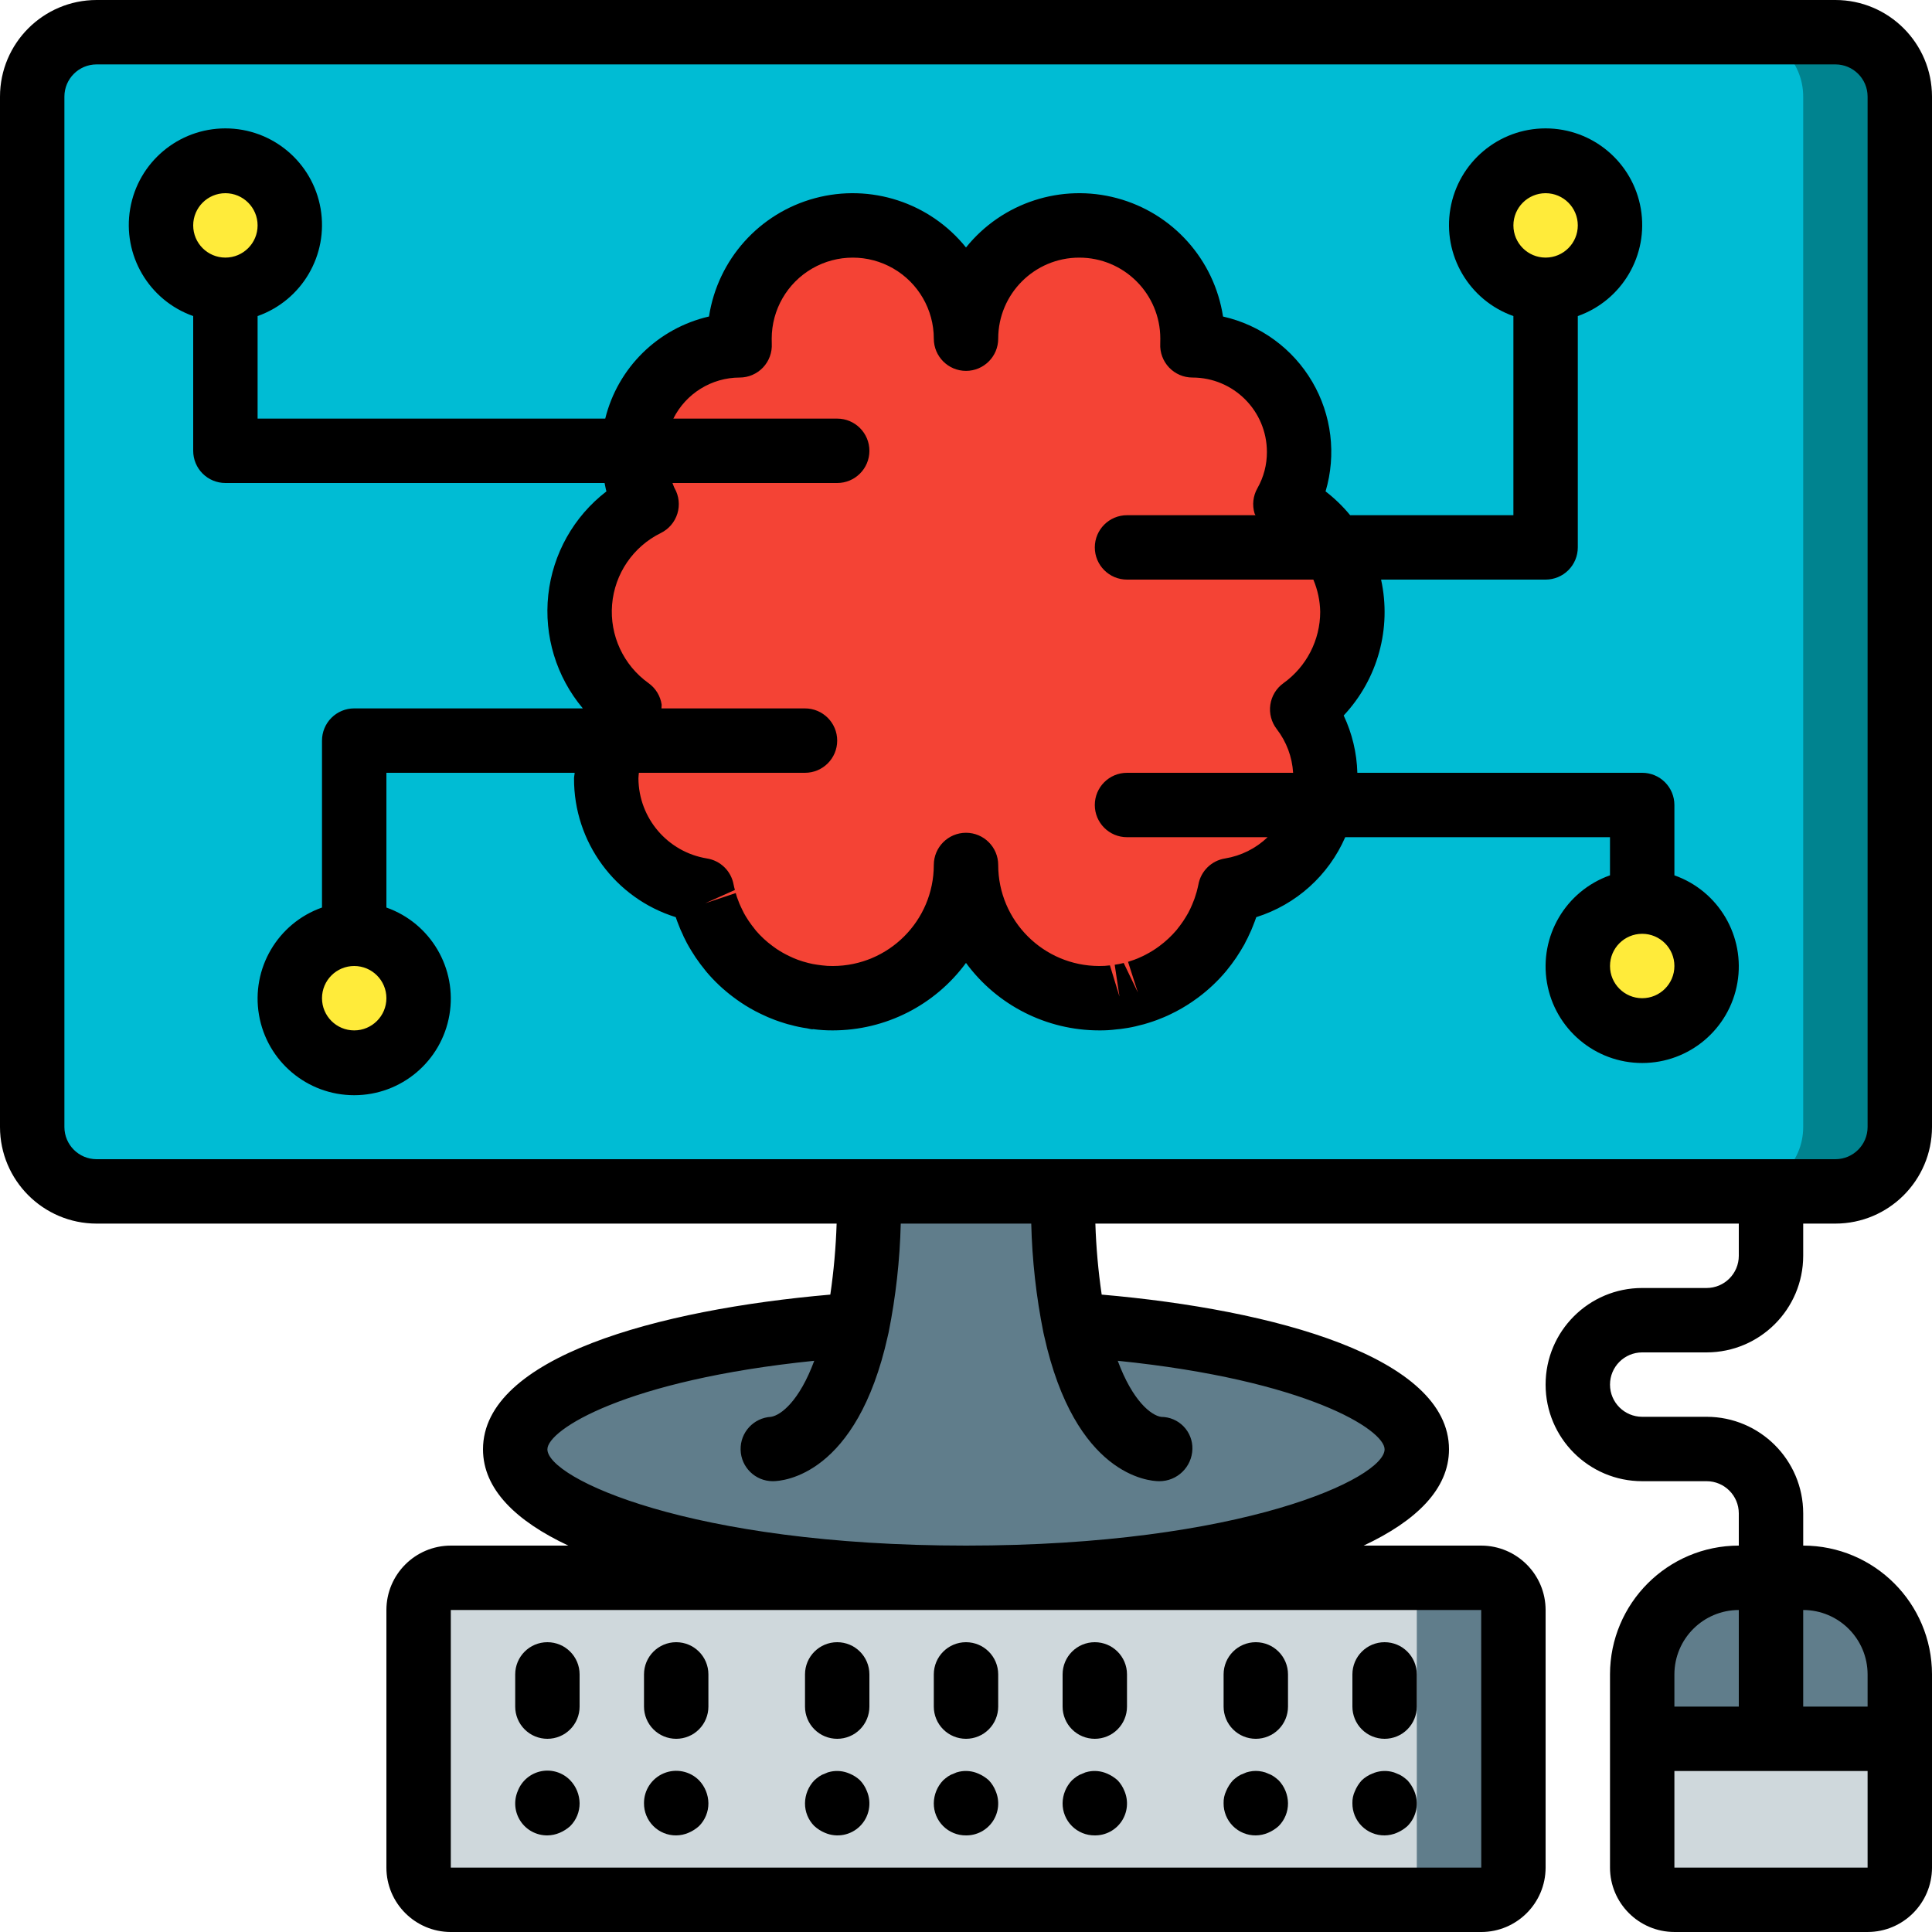 <?xml version="1.0" encoding="iso-8859-1"?>
<!-- Generator: Adobe Illustrator 19.0.0, SVG Export Plug-In . SVG Version: 6.00 Build 0)  -->
<svg version="1.1" id="Capa_1" xmlns="http://www.w3.org/2000/svg" xmlns:xlink="http://www.w3.org/1999/xlink" x="0px" y="0px"
	 viewBox="0 0 512 512" style="enable-background:new 0 0 512 512;" xml:space="preserve">
<g>
	<g transform="translate(1 1)">
		<g>
			<path style="fill:#607D8B;" d="M283.672,350.061c52.139,3.584,90.795,16.981,90.795,33.024
				c0,18.773-53.504,34.048-119.467,34.048s-119.467-15.275-119.467-34.048c0-16.043,38.656-29.44,90.795-33.024H283.672z"/>
			<path style="fill:#607D8B;" d="M306.2,383c0,0-25.6-8.533-25.6-76.8h-51.2c0,68.267-25.6,76.8-25.6,76.8H306.2z"/>
		</g>
		<path style="fill:#00838F;" d="M24.6,7.533h460.8c9.426,0,17.067,7.641,17.067,17.067v273.067c0,9.426-7.641,17.067-17.067,17.067
			H24.6c-9.426,0-17.067-7.641-17.067-17.067V24.6C7.533,15.174,15.174,7.533,24.6,7.533z"/>
		<path style="fill:#00BCD4;" d="M24.6,7.533h435.2c9.426,0,17.067,7.641,17.067,17.067v273.067c0,9.426-7.641,17.067-17.067,17.067
			H24.6c-9.426,0-17.067-7.641-17.067-17.067V24.6C7.533,15.174,15.174,7.533,24.6,7.533z"/>
		<path style="fill:#CFD8DC;" d="M476.867,417.133H459.8c-6.792-0.009-13.309,2.685-18.112,7.488
			c-4.803,4.803-7.497,11.32-7.488,18.112v51.2c0.014,4.707,3.826,8.52,8.533,8.533h51.2c4.707-0.014,8.52-3.826,8.533-8.533v-51.2
			c0.009-6.792-2.685-13.309-7.488-18.112C490.176,419.819,483.659,417.124,476.867,417.133z"/>
		<g>
			<path style="fill:#607D8B;" d="M502.467,442.733l0,17.067h-34.133v-42.667l8.533,0c6.792-0.009,13.309,2.685,18.112,7.488
				C499.782,429.424,502.476,435.941,502.467,442.733z"/>
			<path style="fill:#607D8B;" d="M468.333,417.133V459.8H434.2l0-17.067c-0.009-6.792,2.685-13.309,7.488-18.112
				c4.803-4.803,11.32-7.497,18.112-7.488L468.333,417.133z"/>
			<path style="fill:#607D8B;" d="M118.467,417.133h273.067c4.713,0,8.533,3.82,8.533,8.533v68.267c0,4.713-3.82,8.533-8.533,8.533
				H118.467c-4.713,0-8.533-3.821-8.533-8.533v-68.267C109.933,420.954,113.754,417.133,118.467,417.133z"/>
		</g>
		<path style="fill:#CFD8DC;" d="M118.467,417.133h247.467c4.713,0,8.533,3.82,8.533,8.533v68.267c0,4.713-3.82,8.533-8.533,8.533
			H118.467c-4.713,0-8.533-3.821-8.533-8.533v-68.267C109.933,420.954,113.754,417.133,118.467,417.133z"/>
		<path style="fill:#F44335;" d="M344.088,186.981c4.062,5.231,6.261,11.668,6.25,18.291c-0.01,14.775-10.759,27.351-25.353,29.661
			c-0.139,0.75-0.316,1.492-0.53,2.225c-0.085,0.432-0.203,0.857-0.353,1.271c-0.248,0.902-0.554,1.787-0.918,2.648
			c-0.25,0.69-0.544,1.362-0.883,2.013c-0.135,0.366-0.301,0.72-0.494,1.059c-0.236,0.524-0.507,1.031-0.812,1.518
			c-0.141,0.282-0.318,0.565-0.494,0.847c-0.586,0.974-1.223,1.917-1.907,2.825c-0.424,0.565-0.847,1.095-1.271,1.624
			c-1.745,2.069-3.724,3.93-5.897,5.544c-0.459,0.353-0.918,0.671-1.377,0.988c-1.418,0.957-2.905,1.807-4.449,2.543
			c-0.99,0.486-2.003,0.922-3.037,1.306c-0.671,0.247-1.342,0.459-2.012,0.671c-0.459,0.141-0.953,0.282-1.413,0.388
			c-1.138,0.306-2.293,0.542-3.46,0.706c-0.424,0.07-0.883,0.141-1.342,0.176c-1.335,0.173-2.68,0.255-4.025,0.247
			c-19.499-0.007-35.304-15.812-35.31-35.311c-0.007,19.498-15.812,35.303-35.31,35.31c-1.346,0.008-2.691-0.075-4.025-0.247
			c-0.459-0.035-0.918-0.106-1.342-0.176c-1.167-0.164-2.323-0.4-3.46-0.706c-0.459-0.106-0.954-0.247-1.413-0.388
			c-0.671-0.212-1.342-0.424-2.012-0.671c-1.034-0.384-2.047-0.82-3.037-1.306c-1.544-0.736-3.031-1.586-4.449-2.543
			c-0.459-0.318-0.918-0.636-1.377-0.988c-2.173-1.614-4.152-3.475-5.897-5.544c-0.424-0.53-0.847-1.059-1.271-1.624
			c-0.684-0.908-1.32-1.851-1.907-2.825c-0.176-0.283-0.353-0.565-0.494-0.847c-0.305-0.487-0.577-0.994-0.812-1.518
			c-0.194-0.339-0.359-0.693-0.494-1.059c-0.338-0.651-0.633-1.323-0.883-2.013c-0.364-0.862-0.671-1.746-0.918-2.648
			c-0.15-0.414-0.268-0.839-0.353-1.271c-0.214-0.732-0.391-1.475-0.53-2.225c-14.593-2.31-25.342-14.886-25.353-29.661
			c-0.011-6.622,2.188-13.059,6.25-18.29c-9.103-6.499-14.118-17.304-13.206-28.452c0.912-11.147,7.617-20.994,17.655-25.927
			c-2.399-4.218-3.653-8.989-3.637-13.842c-0.002-7.493,2.973-14.679,8.271-19.977c5.298-5.298,12.484-8.273,19.977-8.271h0.035
			c-0.035-0.6-0.035-1.165-0.035-1.766c0-16.576,13.438-30.014,30.014-30.014S255,72.171,255,88.747
			c0-16.576,13.438-30.014,30.014-30.014c16.576,0,30.014,13.438,30.014,30.014c0,0.6,0,1.165-0.035,1.766h0.035
			c7.493-0.002,14.679,2.973,19.977,8.271c5.298,5.298,8.274,12.484,8.271,19.977c0.016,4.852-1.238,9.624-3.637,13.842
			c10.038,4.933,16.743,14.779,17.655,25.926S353.191,180.482,344.088,186.981z"/>
		<g>
			<circle style="fill:#FFEB3A;" cx="58.733" cy="58.733" r="17.067"/>
			<circle style="fill:#FFEB3A;" cx="92.867" cy="263.533" r="17.067"/>
			<circle style="fill:#FFEB3A;" cx="408.6" cy="58.733" r="17.067"/>
			<circle style="fill:#FFEB3A;" cx="434.2" cy="255" r="17.067"/>
		</g>
	</g>
	<g>
		<path d="M486.4,0H25.6C11.468,0.015,0.015,11.468,0,25.6v273.067c0.015,14.132,11.468,25.585,25.6,25.6h196.115
			c-0.202,6.299-0.761,12.581-1.674,18.817c-45.685,3.971-92.041,16.571-92.041,41c0,10.546,8.706,18.99,22.617,25.517h-31.15
			c-9.421,0.012-17.054,7.646-17.067,17.067v68.267c0.012,9.421,7.646,17.054,17.067,17.067h273.067
			c9.421-0.012,17.054-7.646,17.067-17.067v-68.267c-0.012-9.421-7.646-17.054-17.067-17.067h-31.151
			C375.294,403.073,384,394.629,384,384.083c0-24.429-46.355-37.029-92.04-41c-0.914-6.235-1.474-12.518-1.676-18.817H460.8v8.533
			c-0.003,4.712-3.822,8.53-8.533,8.533H435.2c-14.138,0-25.6,11.462-25.6,25.6s11.462,25.6,25.6,25.6h17.067
			c4.712,0.003,8.53,3.822,8.533,8.533v8.533c-18.844,0.019-34.115,15.29-34.133,34.133v51.2
			c0.012,9.421,7.646,17.054,17.067,17.067h51.2c9.421-0.012,17.054-7.646,17.067-17.067v-51.2
			c-0.019-18.844-15.29-34.115-34.133-34.133v-8.533c-0.015-14.132-11.468-25.585-25.6-25.6H435.2c-4.713,0-8.533-3.82-8.533-8.533
			s3.82-8.533,8.533-8.533h17.067c14.132-0.015,25.585-11.468,25.6-25.6v-8.533h8.533c14.132-0.015,25.585-11.468,25.6-25.6V25.6
			C511.985,11.468,500.532,0.015,486.4,0z M460.8,426.667v25.6h-17.067v-8.533C443.746,434.313,451.379,426.679,460.8,426.667z
			 M443.733,494.933v-25.6h51.2v25.6H443.733z M494.933,443.733v8.533h-17.067v-25.6
			C487.287,426.679,494.921,434.313,494.933,443.733z M392.533,426.667l0.017,68.267H119.467v-68.267H392.533z M276.508,353.113
			c0.053,0.311,0.123,0.618,0.21,0.921c8.203,37,27.732,38.5,30.481,38.5c4.765,0.027,8.676-3.762,8.8-8.525
			c0.059-2.233-0.784-4.396-2.34-5.999c-1.556-1.603-3.693-2.511-5.926-2.518c-2.64-0.382-7.551-4.154-11.519-14.87
			c50.128,5.111,70.719,18.317,70.719,23.461c0,7.633-37.742,25.517-110.933,25.517s-110.933-17.883-110.933-25.517
			c0-5.144,20.591-18.35,70.719-23.461c-3.93,10.611-8.783,14.413-11.444,14.853c-4.617,0.25-8.195,4.13-8.071,8.752
			c0.124,4.622,3.906,8.305,8.53,8.306c2.749,0,22.278-1.5,30.481-38.499c0.088-0.304,0.159-0.614,0.212-0.926
			c1.905-9.503,2.981-19.153,3.217-28.842h34.58C273.526,333.957,274.602,343.609,276.508,353.113z M494.933,298.667
			c-0.003,4.712-3.822,8.53-8.533,8.533H25.6c-4.712-0.003-8.53-3.822-8.533-8.533V25.6c0.003-4.712,3.822-8.53,8.533-8.533h460.8
			c4.712,0.003,8.53,3.822,8.533,8.533V298.667z"/>
		<path d="M145.067,460.8c2.264,0.001,4.435-0.897,6.035-2.498c1.601-1.601,2.499-3.772,2.498-6.035v-8.533
			c0-4.713-3.821-8.533-8.533-8.533c-4.713,0-8.533,3.821-8.533,8.533v8.533c-0.001,2.264,0.897,4.435,2.498,6.035
			C140.632,459.903,142.803,460.801,145.067,460.8z"/>
		<path d="M179.2,460.8c2.264,0.001,4.435-0.897,6.035-2.498c1.601-1.601,2.499-3.772,2.498-6.035v-8.533
			c0-4.713-3.82-8.533-8.533-8.533s-8.533,3.821-8.533,8.533v8.533c-0.001,2.264,0.897,4.435,2.498,6.035
			C174.765,459.903,176.936,460.801,179.2,460.8z"/>
		<path d="M221.867,460.8c2.264,0.001,4.435-0.897,6.035-2.498c1.601-1.601,2.499-3.772,2.498-6.035v-8.533
			c0-4.713-3.821-8.533-8.533-8.533c-4.713,0-8.533,3.821-8.533,8.533v8.533c-0.001,2.264,0.897,4.435,2.498,6.035
			C217.432,459.903,219.603,460.801,221.867,460.8z"/>
		<path d="M256,460.8c2.264,0.001,4.435-0.897,6.035-2.498c1.601-1.601,2.499-3.772,2.498-6.035v-8.533
			c0-4.713-3.821-8.533-8.533-8.533c-4.713,0-8.533,3.821-8.533,8.533v8.533c-0.001,2.264,0.897,4.435,2.498,6.035
			C251.565,459.903,253.736,460.801,256,460.8z"/>
		<path d="M290.133,460.8c2.264,0.001,4.435-0.897,6.035-2.498c1.601-1.601,2.499-3.772,2.498-6.035v-8.533
			c0-4.713-3.821-8.533-8.533-8.533c-4.713,0-8.533,3.821-8.533,8.533v8.533c-0.001,2.264,0.897,4.435,2.498,6.035
			C285.699,459.903,287.87,460.801,290.133,460.8z"/>
		<path d="M332.8,460.8c2.264,0.001,4.435-0.897,6.035-2.498c1.601-1.601,2.499-3.772,2.498-6.035v-8.533
			c0-4.713-3.82-8.533-8.533-8.533s-8.533,3.821-8.533,8.533v8.533c-0.001,2.264,0.897,4.435,2.498,6.035
			C328.365,459.903,330.536,460.801,332.8,460.8z"/>
		<path d="M366.933,460.8c2.264,0.001,4.435-0.897,6.035-2.498c1.601-1.601,2.499-3.772,2.498-6.035v-8.533
			c0-4.713-3.82-8.533-8.533-8.533s-8.533,3.821-8.533,8.533v8.533c-0.001,2.264,0.897,4.435,2.498,6.035
			C362.499,459.903,364.67,460.801,366.933,460.8z"/>
		<path d="M145.067,486.4c1.115-0.014,2.216-0.246,3.242-0.683c1.034-0.434,1.986-1.04,2.817-1.792
			c1.603-1.607,2.494-3.789,2.475-6.058c-0.033-2.259-0.917-4.422-2.475-6.059c-1.994-2.072-4.909-2.981-7.727-2.41
			c-2.818,0.571-5.15,2.542-6.181,5.227c-1.124,2.624-0.847,5.638,0.736,8.013C139.537,485.013,142.212,486.428,145.067,486.4z"/>
		<path d="M179.2,486.4c1.115-0.014,2.216-0.246,3.242-0.683c1.034-0.434,1.986-1.04,2.817-1.792
			c1.603-1.607,2.494-3.789,2.475-6.058c-0.033-2.259-0.917-4.422-2.475-6.059c-2.441-2.462-6.129-3.201-9.331-1.872
			c-3.202,1.329-5.281,4.464-5.261,7.931c-0.022,2.27,0.87,4.453,2.475,6.058C174.747,485.53,176.93,486.422,179.2,486.4z"/>
		<path d="M218.625,485.717c3.175,1.362,6.859,0.653,9.302-1.79c2.443-2.443,3.152-6.127,1.79-9.302
			c-0.412-1.045-1.02-2.001-1.792-2.817c-0.817-0.77-1.773-1.378-2.817-1.792c-1.556-0.684-3.287-0.865-4.95-0.517
			c-0.534,0.096-1.05,0.27-1.533,0.517c-0.546,0.184-1.065,0.442-1.542,0.767c-0.445,0.316-0.871,0.658-1.275,1.025
			c-1.561,1.634-2.445,3.799-2.475,6.059c-0.023,2.27,0.869,4.454,2.475,6.059C216.638,484.679,217.59,485.285,218.625,485.717z"/>
		<path d="M256,486.4c2.855,0.03,5.532-1.385,7.115-3.761c1.584-2.376,1.86-5.39,0.735-8.014c-0.412-1.045-1.02-2.001-1.792-2.817
			c-0.831-0.752-1.783-1.358-2.817-1.792c-1.556-0.684-3.287-0.865-4.95-0.517c-0.534,0.096-1.05,0.27-1.533,0.517
			c-0.546,0.184-1.065,0.442-1.542,0.767c-0.445,0.316-0.871,0.658-1.275,1.025c-1.561,1.634-2.445,3.799-2.475,6.059
			c-0.022,2.27,0.87,4.453,2.475,6.058C251.547,485.53,253.73,486.422,256,486.4z"/>
		<path d="M290.133,486.4c2.855,0.03,5.532-1.385,7.115-3.761c1.584-2.376,1.86-5.39,0.735-8.014
			c-0.412-1.045-1.02-2.001-1.792-2.817c-0.831-0.752-1.783-1.358-2.817-1.792c-1.556-0.684-3.286-0.865-4.95-0.517
			c-0.534,0.096-1.05,0.27-1.533,0.517c-0.546,0.184-1.065,0.442-1.542,0.767c-0.445,0.316-0.871,0.658-1.275,1.025
			c-1.561,1.634-2.445,3.799-2.475,6.059c-0.022,2.27,0.87,4.453,2.475,6.058C285.68,485.53,287.863,486.422,290.133,486.4z"/>
		<path d="M332.8,486.4c1.115-0.014,2.216-0.246,3.242-0.683c1.034-0.434,1.986-1.04,2.817-1.792
			c1.603-1.607,2.494-3.789,2.475-6.058c-0.033-2.259-0.917-4.422-2.475-6.059c-0.407-0.367-0.836-0.709-1.283-1.025
			c-0.474-0.324-0.99-0.582-1.533-0.767c-0.484-0.245-1-0.419-1.533-0.517c-1.125-0.25-2.292-0.25-3.417,0
			c-0.534,0.096-1.05,0.27-1.533,0.517c-0.546,0.184-1.065,0.442-1.542,0.767c-0.445,0.316-0.871,0.658-1.276,1.025
			c-0.754,0.829-1.36,1.782-1.792,2.817c-0.48,1.012-0.714,2.123-0.683,3.242c-0.022,2.27,0.87,4.453,2.475,6.058
			C328.347,485.53,330.53,486.422,332.8,486.4z"/>
		<path d="M366.933,486.4c1.115-0.014,2.216-0.246,3.242-0.683c1.034-0.434,1.986-1.04,2.817-1.792
			c2.444-2.441,3.154-6.125,1.792-9.3c-0.432-1.035-1.038-1.987-1.792-2.817c-0.407-0.367-0.836-0.709-1.283-1.025
			c-0.474-0.324-0.99-0.582-1.533-0.767c-0.484-0.245-1-0.419-1.533-0.517c-1.664-0.348-3.394-0.167-4.95,0.517
			c-1.045,0.412-2.001,1.02-2.817,1.792c-0.754,0.829-1.36,1.782-1.792,2.817c-0.48,1.012-0.714,2.122-0.683,3.242
			c-0.022,2.27,0.87,4.453,2.475,6.058C362.48,485.53,364.663,486.422,366.933,486.4z"/>
		<path d="M443.733,231.973v-18.64c0.001-2.264-0.897-4.435-2.498-6.035c-1.601-1.601-3.772-2.499-6.035-2.498h-75.489
			c-0.142-5.257-1.374-10.428-3.619-15.183c9.036-9.639,12.743-23.112,9.908-36.017h43.6c2.264,0.001,4.435-0.897,6.035-2.498
			c1.601-1.601,2.499-3.772,2.498-6.035V83.76c11.755-4.156,18.806-16.176,16.698-28.465c-2.108-12.289-12.763-21.271-25.231-21.271
			c-12.468,0-23.123,8.982-25.231,21.271c-2.108,12.289,4.943,24.309,16.698,28.465v52.773h-43.26
			c-1.927-2.342-4.112-4.458-6.515-6.308c2.893-9.76,1.612-20.283-3.537-29.064c-5.15-8.781-13.707-15.037-23.638-17.277
			c-2.32-15.098-13.338-27.4-28.09-31.364c-14.752-3.963-30.452,1.161-40.026,13.064c-9.571-11.901-25.269-17.026-40.019-13.065
			s-25.768,16.261-28.089,31.356c-13.534,3.114-24.165,13.576-27.496,27.058H68.267V83.76c11.755-4.156,18.806-16.176,16.698-28.465
			S72.201,34.024,59.733,34.024S36.61,43.007,34.502,55.295C32.394,67.584,39.445,79.604,51.2,83.76v35.706
			c-0.001,2.264,0.897,4.435,2.498,6.035c1.601,1.601,3.772,2.499,6.035,2.498H160.22c0.171,0.74,0.272,1.498,0.488,2.225
			c-8.661,6.655-14.227,16.56-15.408,27.419c-1.18,10.859,2.127,21.729,9.156,30.089H93.867c-2.264-0.001-4.435,0.897-6.035,2.498
			c-1.601,1.601-2.499,3.772-2.498,6.035v44.24c-11.755,4.156-18.806,16.176-16.698,28.465
			c2.108,12.289,12.763,21.271,25.231,21.271s23.123-8.982,25.231-21.271c2.108-12.289-4.943-24.309-16.698-28.465V204.8h49.889
			c-0.019,0.5-0.164,0.972-0.164,1.475c-0.072,16.853,10.866,31.778,26.958,36.783c0.242,0.742,0.5,1.425,0.733,1.983
			c0.327,0.899,0.705,1.778,1.133,2.633c0.149,0.393,0.327,0.775,0.533,1.142c0.358,0.742,0.717,1.45,1.142,2.15
			c0.192,0.341,0.392,0.675,0.592,0.992c0.738,1.224,1.539,2.409,2.4,3.55l1.55,1.975c2.138,2.543,4.566,4.828,7.233,6.808
			c0.567,0.433,1.133,0.825,1.766,1.267c1.732,1.178,3.551,2.223,5.442,3.125c1.257,0.619,2.545,1.172,3.858,1.658
			c0.717,0.267,1.417,0.492,2.467,0.825c0.516,0.176,1.042,0.321,1.575,0.433c1.422,0.402,2.87,0.705,4.333,0.908
			c0.7,0.133,1.417,0.358,1.633,0.225c1.729,0.23,3.472,0.342,5.217,0.333c13.945-0.001,27.057-6.641,35.308-17.883
			c8.252,11.242,21.363,17.883,35.308,17.883c1.552,0.017,3.103-0.075,4.642-0.275c0.668-0.047,1.332-0.128,1.992-0.242
			c1.356-0.182,2.698-0.455,4.017-0.817c0.828-0.182,1.646-0.407,2.45-0.675c0.708-0.225,1.408-0.45,2.167-0.733
			c1.283-0.483,2.567-1.017,3.708-1.583c1.952-0.932,3.83-2.013,5.617-3.233c0.567-0.392,1.133-0.783,1.608-1.142
			c2.767-2.058,5.282-4.436,7.492-7.083l1.375-1.758c0.853-1.134,1.649-2.311,2.383-3.525c0.217-0.341,0.417-0.692,0.608-1.033
			c0.315-0.484,0.588-0.994,0.817-1.525c0.326-0.567,0.615-1.155,0.867-1.758c0.387-0.766,0.729-1.553,1.025-2.359
			c0.317-0.783,0.625-1.583,0.85-2.267c10.558-3.316,19.159-11.046,23.578-21.191h70.164v10.106
			c-11.755,4.156-18.806,16.176-16.698,28.465c2.108,12.289,12.763,21.271,25.231,21.271c12.468,0,23.123-8.982,25.231-21.271
			C462.54,248.149,455.488,236.129,443.733,231.973z M409.6,51.2c4.713,0,8.533,3.821,8.533,8.533s-3.821,8.533-8.533,8.533
			c-4.713,0-8.533-3.821-8.533-8.533C401.07,55.022,404.888,51.203,409.6,51.2z M59.733,51.2c4.713,0,8.533,3.821,8.533,8.533
			s-3.821,8.533-8.533,8.533S51.2,64.446,51.2,59.733C51.203,55.022,55.022,51.203,59.733,51.2z M93.867,273.067
			c-4.713,0-8.533-3.82-8.533-8.533S89.154,256,93.867,256c4.713,0,8.533,3.821,8.533,8.533
			C102.397,269.245,98.578,273.064,93.867,273.067z M324.658,227.5c-3.582,0.565-6.416,3.332-7.067,6.9
			c-0.092,0.508-0.217,0.967-0.467,1.958c-0.025,0.075-0.258,0.817-0.275,0.892c-0.182,0.633-0.405,1.254-0.667,1.858
			c-0.125,0.333-0.25,0.658-0.75,1.75c-0.117,0.208-0.458,0.892-0.558,1.1c-0.058,0.092-0.608,1.025-0.658,1.117
			c-0.435,0.724-0.908,1.425-1.417,2.1l-0.983,1.275c-1.352,1.596-2.885,3.031-4.567,4.275l-0.983,0.7
			c-1.104,0.74-2.26,1.4-3.458,1.975c-0.733,0.358-1.5,0.675-2.208,0.942l-1.658,0.55l2.608,8.125l-3.758-7.817
			c-0.784,0.205-1.58,0.361-2.383,0.467l1.267,8.442l-2.533-8.275c-0.939,0.123-1.886,0.179-2.833,0.167
			c-14.781-0.015-26.76-11.994-26.775-26.775c0-4.713-3.821-8.533-8.533-8.533c-4.713,0-8.533,3.82-8.533,8.533
			c-0.015,14.781-11.994,26.76-26.775,26.775c-0.947,0.012-1.894-0.043-2.833-0.167c-0.192-0.025-1.075-0.15-1.267-0.167
			c-0.803-0.106-1.599-0.262-2.383-0.467c-0.175-0.05-1.233-0.35-1.417-0.392l-1.35-0.45c-0.803-0.299-1.59-0.638-2.358-1.017
			c-1.137-0.545-2.234-1.168-3.283-1.867l-1.142-0.825c-1.582-1.167-3.027-2.509-4.308-4l-1.158-1.492
			c-0.557-0.741-1.075-1.512-1.55-2.308c-0.083-0.158-0.4-0.692-0.483-0.842l-0.551-1.117c-0.108-0.274-0.234-0.542-0.375-0.8
			c-0.199-0.412-0.374-0.835-0.525-1.267c-0.292-0.7-0.537-1.418-0.733-2.15l-8.092,2.7l7.875-3.525
			c-0.133-0.483-0.258-0.942-0.35-1.45c-0.651-3.568-3.485-6.335-7.067-6.9c-10.416-1.703-18.084-10.671-18.15-21.225
			c0-0.5,0.086-0.981,0.119-1.475h44.023c4.713,0,8.533-3.821,8.533-8.533s-3.821-8.533-8.533-8.533h-38.038
			c0.038-0.326,0.056-0.655,0.054-0.983c-0.334-2.296-1.588-4.357-3.475-5.708c-6.662-4.755-10.332-12.663-9.664-20.821
			c0.668-8.157,5.576-15.363,12.923-18.971c2.108-1.039,3.693-2.901,4.382-5.147s0.421-4.677-0.741-6.719
			c-0.25-0.44-0.351-0.93-0.563-1.383h43.655c4.713,0,8.533-3.821,8.533-8.533s-3.821-8.533-8.533-8.533h-43.425
			c3.329-6.656,10.125-10.866,17.567-10.883c2.344,0.002,4.586-0.962,6.198-2.665c1.611-1.703,2.45-3.995,2.319-6.335l-0.017-1.3
			c0-7.674,4.094-14.765,10.74-18.602c6.646-3.837,14.833-3.837,21.479,0c6.646,3.837,10.74,10.928,10.74,18.602
			c0,4.713,3.821,8.533,8.533,8.533c4.713,0,8.533-3.821,8.533-8.533c0-11.863,9.617-21.479,21.479-21.479
			c11.863,0,21.479,9.617,21.479,21.479l-0.017,1.3c-0.124,2.345,0.722,4.637,2.339,6.339c1.617,1.702,3.863,2.664,6.211,2.661
			c10.882,0.009,19.703,8.826,19.717,19.708c0.017,3.373-0.851,6.692-2.517,9.625c-1.165,2.04-1.434,4.472-0.742,6.717
			c0.049,0.16,0.179,0.277,0.237,0.433h-34.053c-4.713,0-8.533,3.821-8.533,8.533s3.82,8.533,8.533,8.533h49.381
			c1.145,2.703,1.762,5.599,1.819,8.534c-0.013,7.504-3.639,14.542-9.742,18.908c-1.886,1.352-3.14,3.414-3.475,5.71
			c-0.335,2.296,0.279,4.63,1.7,6.465c2.575,3.339,4.086,7.375,4.338,11.583h-44.022c-4.713,0-8.533,3.82-8.533,8.533
			s3.82,8.533,8.533,8.533h37.263C332.828,224.841,328.899,226.805,324.658,227.5z M435.2,264.533c-4.713,0-8.533-3.821-8.533-8.533
			c0-4.713,3.82-8.533,8.533-8.533s8.533,3.821,8.533,8.533C443.73,260.712,439.912,264.53,435.2,264.533z"/>
	</g>
</g>
<g>
</g>
<g>
</g>
<g>
</g>
<g>
</g>
<g>
</g>
<g>
</g>
<g>
</g>
<g>
</g>
<g>
</g>
<g>
</g>
<g>
</g>
<g>
</g>
<g>
</g>
<g>
</g>
<g>
</g>
</svg>
